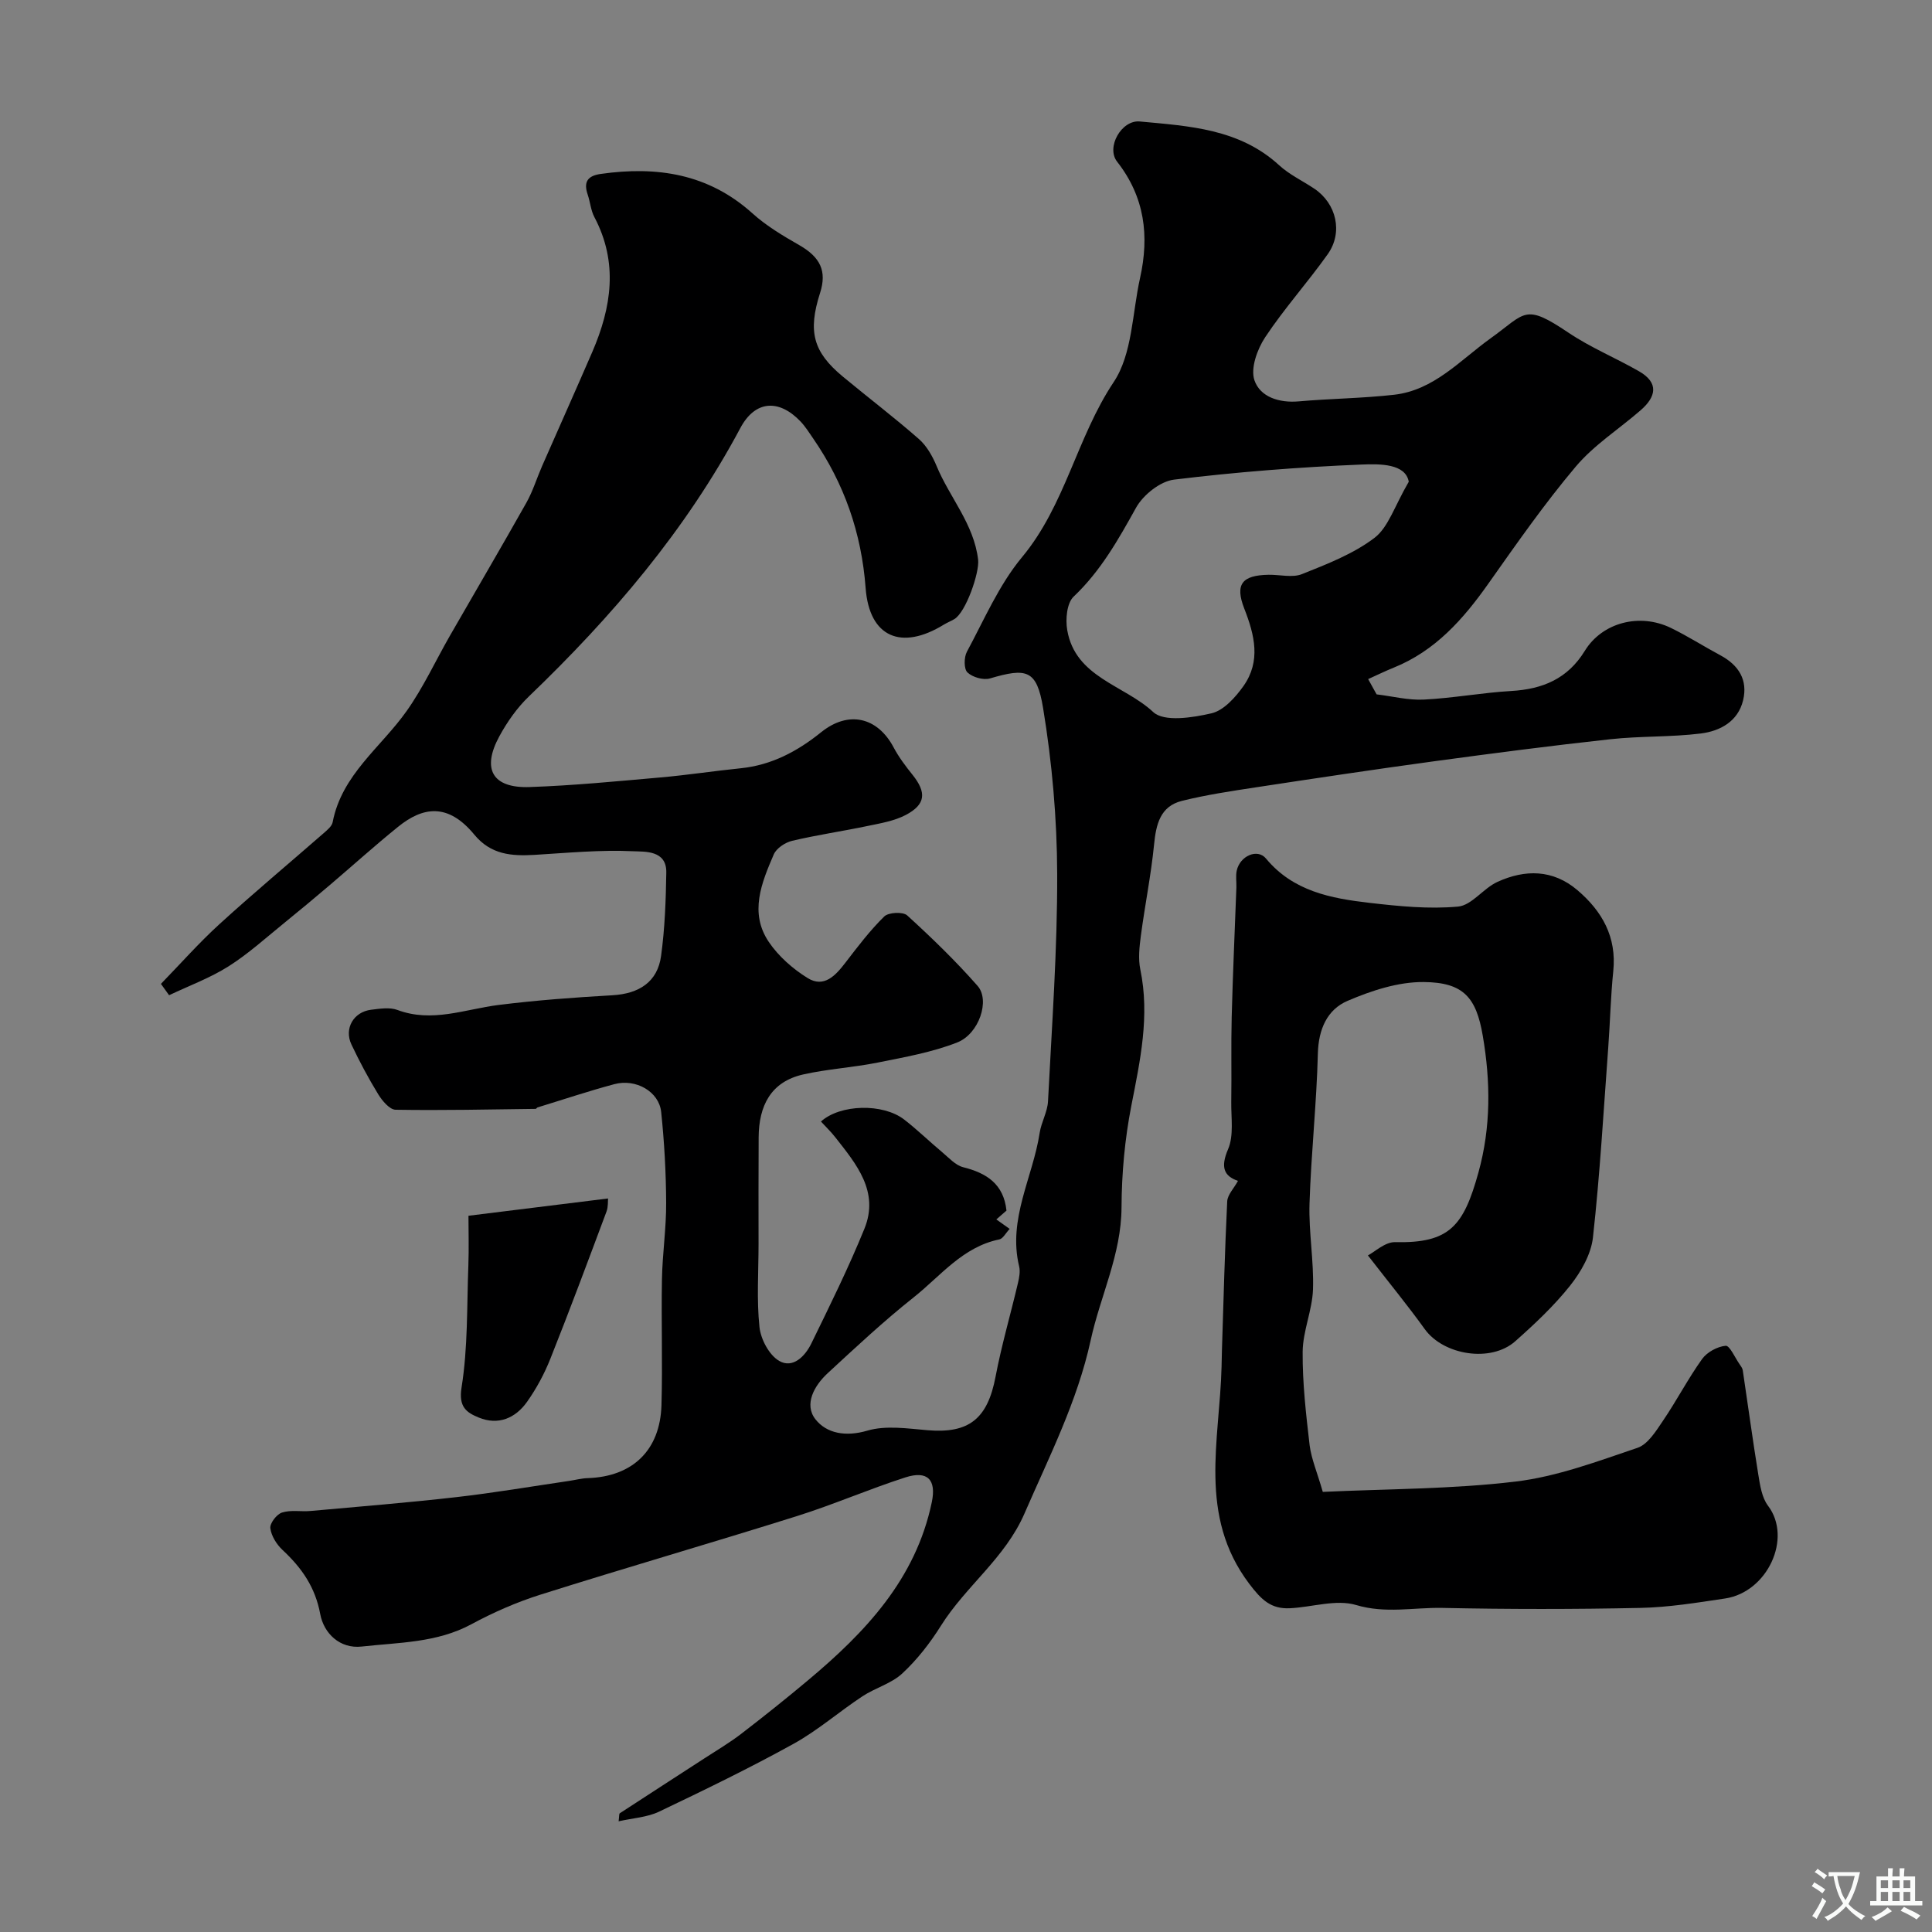 <svg enable-background="new 0 0 400 400" viewBox="0 0 400 400" xmlns="http://www.w3.org/2000/svg"><rect x="0" y="0" width="400" height="400" fill="#808080" stroke="none"/><g fill="#000001"><path d="m285.01 143.76c3.27.39 6.56 1.25 9.8 1.08 6.05-.3 12.05-1.43 18.1-1.78 6.48-.38 11.65-2.52 15.2-8.3 3.62-5.9 11.36-7.89 17.82-4.76 3.52 1.71 6.83 3.84 10.29 5.69 3.77 2.03 5.68 5.1 4.67 9.3-1.06 4.4-4.78 6.37-8.74 6.87-6.21.77-12.54.51-18.76 1.19-12.2 1.33-24.37 2.92-36.53 4.57-12.3 1.68-24.57 3.52-36.84 5.39-5.13.78-10.28 1.55-15.31 2.8-4.53 1.13-5.37 4.91-5.78 9.12-.63 6.3-1.9 12.54-2.73 18.83-.3 2.29-.57 4.74-.11 6.96 2 9.62-.03 18.84-1.86 28.21-1.35 6.89-2 14.01-2.03 21.04-.04 9.76-4.39 18.33-6.39 27.53-2.76 12.66-8.59 24.08-13.7 35.85-4.01 9.24-12.14 15.02-17.28 23.21-2.25 3.59-4.93 7.04-8.02 9.91-2.26 2.1-5.6 2.98-8.25 4.73-4.82 3.18-9.23 7.05-14.25 9.83-9.1 5.03-18.48 9.58-27.87 14.06-2.46 1.17-5.4 1.32-8.36 1.99.14-1.05.07-1.54.24-1.66 5.83-3.81 11.68-7.58 17.52-11.37 2.56-1.66 5.21-3.23 7.62-5.08 4.67-3.59 9.28-7.27 13.79-11.05 11.9-9.96 22.35-20.97 25.67-36.91.97-4.65-.88-6.61-5.47-5.13-7.56 2.43-14.88 5.63-22.45 8.01-17.65 5.55-35.42 10.68-53.06 16.25-4.95 1.56-9.79 3.68-14.36 6.15-7.16 3.86-15.03 3.75-22.69 4.61-4.54.51-7.85-2.75-8.59-6.72-1.03-5.6-3.85-9.59-7.8-13.27-1.23-1.15-2.33-2.91-2.53-4.51-.13-1.01 1.31-2.89 2.41-3.24 1.82-.59 3.95-.15 5.93-.33 10.08-.91 20.17-1.72 30.22-2.87 7.79-.89 15.52-2.21 23.28-3.35 1.29-.19 2.57-.54 3.87-.58 9.26-.3 15-5.74 15.27-15.12.25-8.69-.06-17.39.1-26.09.1-5.27.9-10.54.87-15.8-.03-6.27-.38-12.56-1.03-18.79-.44-4.23-5.24-6.97-9.72-5.76-5.34 1.43-10.59 3.19-15.88 4.81-.15.05-.26.3-.38.3-9.67.12-19.34.34-29.01.18-1.23-.02-2.76-1.85-3.58-3.18-2.04-3.33-3.89-6.8-5.56-10.33-1.56-3.3.44-6.74 4.06-7.19 1.81-.22 3.85-.56 5.46.04 7.19 2.69 13.96-.15 20.92-1.03 7.82-.98 15.71-1.56 23.58-2.01 5.56-.32 9.36-2.77 10.09-8.15.78-5.7.99-11.51 1.08-17.28.07-4.65-4.47-4.28-6.88-4.39-6.76-.32-13.58.34-20.37.75-4.77.28-9.07-.02-12.51-4.2-5.46-6.62-10.66-5.75-15.77-1.61-4.78 3.86-9.35 7.99-14.04 11.98-3.13 2.66-6.27 5.29-9.46 7.87-3.82 3.09-7.49 6.44-11.62 9.05-3.83 2.42-8.17 4.01-12.29 5.97-.56-.78-1.13-1.57-1.69-2.35 4.03-4.14 7.86-8.49 12.12-12.37 7.05-6.43 14.38-12.55 21.57-18.83.73-.64 1.69-1.42 1.86-2.26 1.89-9.87 10-15.5 15.32-23.03 3.45-4.87 5.98-10.39 8.96-15.59 5.27-9.17 10.62-18.29 15.81-27.5 1.35-2.39 2.16-5.08 3.27-7.62 3.46-7.88 6.98-15.74 10.4-23.64 3.98-9.22 5.41-18.5.43-27.91-.74-1.4-.86-3.12-1.38-4.65-.89-2.6-.07-3.9 2.7-4.29 11.61-1.65 22.27-.06 31.39 8.15 2.88 2.6 6.32 4.65 9.71 6.59 4.34 2.49 5.76 5.35 4.31 9.89-2.56 8-1.46 12.21 4.7 17.32 5.23 4.34 10.64 8.45 15.75 12.93 1.63 1.43 2.83 3.57 3.68 5.61 2.7 6.52 7.72 11.99 8.59 19.38.31 2.66-2.54 10.92-4.94 12.31-.71.41-1.48.72-2.17 1.14-8.76 5.38-15.41 2.65-16.18-7.57-.86-11.45-4.43-21.63-10.85-30.96-.83-1.21-1.62-2.47-2.62-3.53-4.48-4.7-9.4-4.41-12.47 1.35-11.28 21.16-26.59 39.07-43.77 55.56-2.44 2.34-4.49 5.26-6.12 8.25-3.71 6.82-1.43 10.79 6.28 10.52 9.04-.31 18.07-1.2 27.09-1.99 5.55-.49 11.06-1.34 16.6-1.9 6.39-.65 11.73-3.5 16.65-7.46 5.65-4.55 11.67-3.16 15.02 3.17 1.06 2 2.46 3.85 3.88 5.62 2.95 3.68 2.77 6.15-1.38 8.34-2.38 1.25-5.22 1.72-7.91 2.28-5.19 1.09-10.46 1.85-15.61 3.07-1.45.34-3.26 1.54-3.81 2.82-2.53 5.87-5.11 12.09-1.02 18.13 2.01 2.97 4.97 5.57 8.04 7.47 3.37 2.08 5.75-.5 7.8-3.17 2.55-3.32 5.09-6.68 8.06-9.59.88-.86 3.88-1.01 4.75-.21 5.08 4.63 10.05 9.44 14.58 14.6 2.6 2.96.31 9.92-4.23 11.7-5.22 2.05-10.89 3.04-16.44 4.16-5.1 1.03-10.36 1.32-15.43 2.46-6.77 1.52-9.2 6.55-9.24 13.02-.05 7.36-.02 14.71-.02 22.07 0 5.75-.41 11.54.19 17.22.27 2.52 2 5.79 4.08 7 2.83 1.65 5.37-.97 6.65-3.59 3.83-7.85 7.72-15.7 11-23.78 3.12-7.69-1.67-13.38-6.05-18.95-.9-1.15-1.96-2.16-2.95-3.24 3.99-3.6 12.83-3.81 17.23-.41 2.73 2.11 5.21 4.54 7.87 6.76 1.37 1.15 2.74 2.7 4.35 3.11 4.84 1.21 8.38 3.47 8.96 8.98-.51.45-1.31 1.14-2.1 1.83.98.7 1.76 1.25 2.76 1.96-.83.88-1.39 2.03-2.15 2.18-7.58 1.55-12.15 7.57-17.72 11.99-6.19 4.91-11.99 10.33-17.8 15.7-2.79 2.57-4.96 6.46-2.54 9.55 2.3 2.93 6.27 3.67 10.74 2.35 3.83-1.13 8.31-.44 12.46-.09 8.6.73 12.44-2.37 14.09-11.09 1.24-6.52 3.12-12.93 4.64-19.4.26-1.11.5-2.37.24-3.44-2.37-9.8 2.84-18.42 4.25-27.62.34-2.23 1.62-4.35 1.73-6.56.8-15.69 1.95-31.4 1.9-47.1-.04-11.45-1.06-23.01-2.92-34.31-1.31-7.98-3.44-8.35-10.99-6.13-1.38.4-3.62-.24-4.67-1.24-.76-.72-.73-3.13-.12-4.27 3.59-6.66 6.64-13.84 11.41-19.58 8.98-10.79 11.33-24.78 18.99-36.27 3.88-5.82 3.83-14.27 5.46-21.56 1.93-8.69.99-16.73-4.75-24.06-2.34-2.99.91-8.68 4.68-8.33 10.22.95 20.61 1.5 28.85 9.05 2.13 1.96 4.88 3.24 7.32 4.88 4.55 3.07 5.96 9.02 2.76 13.54-4.16 5.86-9.01 11.24-12.97 17.22-1.64 2.48-3.06 6.43-2.21 8.9 1.18 3.44 5.1 4.72 9.16 4.36 6.57-.58 13.2-.63 19.75-1.37 8.27-.94 13.65-7.14 19.95-11.66 7.34-5.26 6.96-7.38 16.14-1.2 4.58 3.08 9.78 5.23 14.59 7.98 4.25 2.43 3.55 5.34.32 8.13-4.47 3.88-9.62 7.16-13.39 11.63-6.49 7.69-12.28 16-18.1 24.24-5.2 7.36-10.99 13.91-19.59 17.38-1.79.72-3.53 1.58-5.29 2.37.55 1.02 1.15 2.09 1.75 3.16zm6.66-44.02c-.67-3.75-5.91-3.72-9.81-3.56-12.96.53-25.92 1.55-38.78 3.12-2.88.35-6.39 3.16-7.87 5.81-3.69 6.64-7.32 13.1-12.93 18.42-1.41 1.34-1.71 4.7-1.32 6.93 1.68 9.8 11.81 11.37 17.8 16.96 2.25 2.1 8.15 1.17 12.08.26 2.53-.59 4.96-3.32 6.62-5.66 3.61-5.13 2.31-10.51.16-16-1.99-5.09-.45-6.92 5.02-7.02 2.33-.04 4.93.66 6.93-.14 5.2-2.08 10.62-4.17 15-7.5 2.88-2.19 4.14-6.56 7.1-11.62z"/><path d="m273.87 308.88c13.4-.63 26.76-.56 39.93-2.14 8.58-1.03 16.95-4.19 25.22-6.98 2.16-.73 3.83-3.47 5.27-5.59 2.84-4.18 5.18-8.7 8.11-12.8 1.02-1.42 3.15-2.58 4.88-2.74.83-.08 1.92 2.44 2.86 3.79.28.4.61.83.68 1.28 1.08 7.2 2.05 14.42 3.22 21.61.36 2.21.73 4.75 2.01 6.44 5.08 6.7-.12 17.89-8.89 19.2-5.82.87-11.68 1.83-17.54 1.95-13.66.29-27.33.29-40.99 0-5.92-.12-11.75 1.23-17.87-.6-4.13-1.23-9.1.45-13.71.67-3.89.18-5.88-1.71-8.42-5.08-10.64-14.11-6.1-29.67-5.72-44.88.03-1.17.04-2.33.08-3.5.33-10.26.59-20.53 1.09-30.78.07-1.37 1.38-2.68 2.23-4.24-2.86-.98-3.68-2.77-2.05-6.56 1.22-2.84.61-6.52.66-9.82.09-5.85-.06-11.71.09-17.56.23-8.94.64-17.87.97-26.8.04-1.17-.17-2.37.07-3.49.66-3.05 4.28-4.65 6.05-2.52 5.63 6.8 13.49 8.27 21.48 9.19 6.07.7 12.26 1.32 18.29.77 2.84-.26 5.23-3.78 8.15-5.11 5.72-2.62 11.5-2.61 16.57 1.71 5.12 4.36 8.15 9.69 7.42 16.78-.54 5.24-.65 10.53-1.04 15.79-.97 13.13-1.72 26.28-3.17 39.35-.39 3.48-2.48 7.12-4.72 9.95-3.34 4.2-7.33 7.94-11.36 11.52-5.04 4.48-14.85 2.89-18.74-2.51-3.49-4.85-7.29-9.48-11.77-15.26 1.42-.73 3.56-2.8 5.64-2.75 11.3.27 14.18-3.38 17.24-14.4 2.61-9.4 2.53-18.83.9-28.34-1.35-7.89-3.96-11.04-12.23-11.11-5.27-.05-10.83 1.78-15.77 3.9-4.2 1.8-6.01 5.86-6.14 10.89-.26 10.37-1.4 20.72-1.73 31.09-.18 5.91.92 11.86.72 17.77-.15 4.32-2.1 8.6-2.14 12.91-.05 6.46.7 12.95 1.45 19.39.37 2.82 1.56 5.57 2.72 9.61z"/><path d="m96.99 251.71c10.14-1.25 19.43-2.4 28.9-3.58-.05.52.05 1.7-.32 2.71-3.8 10.17-7.59 20.35-11.61 30.44-1.25 3.15-2.9 6.22-4.86 8.98-2.4 3.38-5.97 4.89-10 3.22-2.47-1.02-4.2-2.14-3.54-6.22 1.33-8.3 1.09-16.86 1.41-25.31.13-3.49.02-6.98.02-10.24z"/></g><path d="m377.9 391.2c-.2.3-.4.5-.6.8-.7-.6-1.4-1-2.2-1.5.2-.3.4-.5.5-.8.6.4 1.4.8 2.3 1.5zm-1.8 6.1c-.2-.2-.5-.4-.9-.6.4-.6.8-1.2 1.2-1.9s.7-1.3.9-1.9c.3.3.5.5.8.7-.7 1.3-1.4 2.6-2 3.7zm2.2-9c-.3.3-.5.5-.6.8-.6-.6-1.3-1.1-2-1.5.3-.3.5-.5.6-.7.6.5 1.3.9 2 1.4zm.3.2v-.9h2 4.5c-.3 1.3-.6 2.5-1 3.6s-.9 2.1-1.4 3c.4.5 1 1 1.6 1.4s1.2.8 1.9 1.1c-.3.2-.5.4-.8.8-.4-.3-1-.7-1.6-1.2s-1.2-1.1-1.6-1.6c-.5.6-1.1 1.1-1.7 1.6s-1.4.9-2.1 1.4c-.1-.3-.3-.5-.7-.8.6-.2 1.2-.5 1.9-1s1.4-1.1 2-1.8c-.5-.8-.9-1.6-1.2-2.5s-.6-2-.8-3.2c-.4.1-.7.1-1 .1zm2.5 2.7c.2 1 .7 1.7 1 2.2.3-.5.6-1.1 1-2s.6-1.9.9-3h-3.2-.4c.1.9.3 1.8.7 2.8z" fill="#fafbfa"/><path d="m396.5 388.5v1.5 3.6h1.5v.9c-.4 0-1 0-1.7 0h-7.9c-.5 0-.9 0-1.2 0v-.9h1.3v-3.5c0-.7 0-1.2 0-1.6h2.4c0-.8 0-1.4 0-1.7h1c0 .3-.1.8-.1 1.7h1.5c0-.8 0-1.4 0-1.7h1c0 .3-.1.9-.1 1.7zm-8.2 9.2c-.2-.3-.5-.5-.8-.8.8-.3 1.4-.6 1.9-.9s1-.7 1.4-1.1c.3.3.6.5.9.8-1.6 1-2.8 1.6-3.4 2zm2.6-6.8v-1.6h-1.5v1.6zm0 2.7v-1.9h-1.5v1.9zm2.4-2.7v-1.6h-1.5v1.6zm0 2.7v-1.9h-1.5v1.9zm.2 2 .7-.8c.4.2.9.5 1.6.8s1.3.7 1.8 1c-.3.3-.5.5-.8.8-.4-.3-1.5-1-3.3-1.8zm2-4.7v-1.6h-1.4v1.6zm0 2.7v-1.9h-1.4v1.9z" fill="#fafbfa"/></svg>